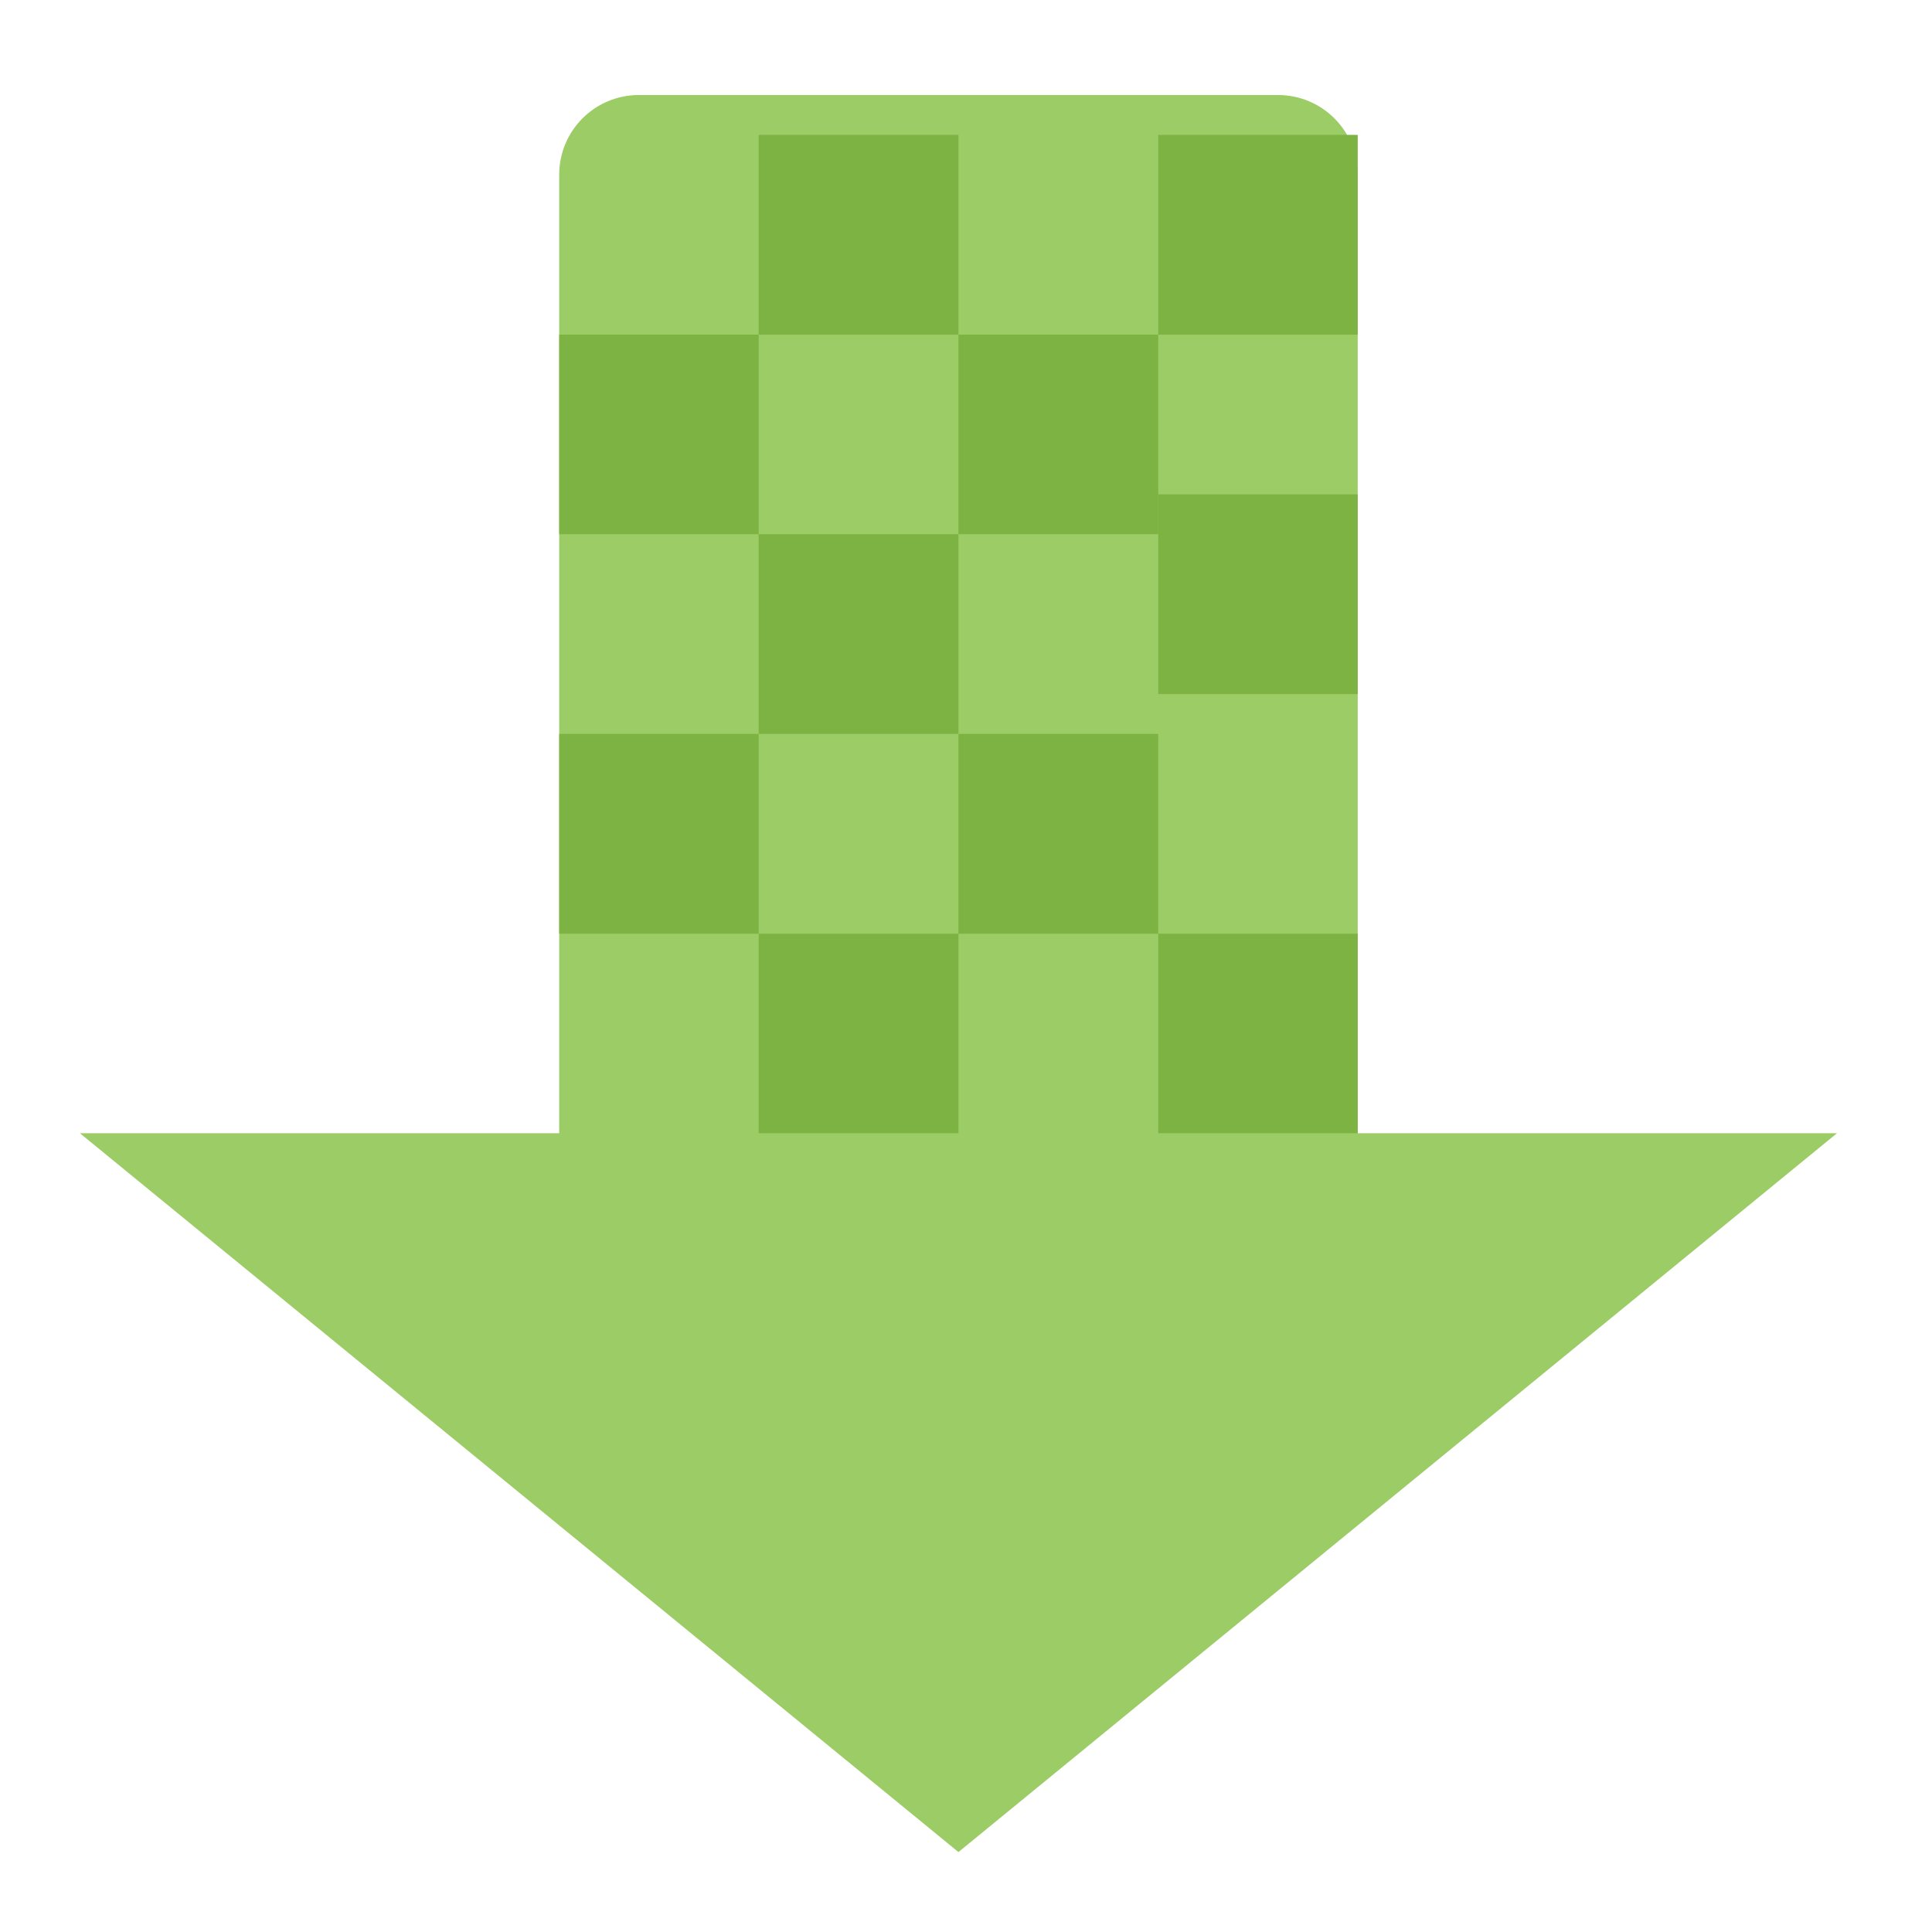 <?xml version="1.0" encoding="UTF-8"?>
<svg xmlns="http://www.w3.org/2000/svg" xmlns:xlink="http://www.w3.org/1999/xlink" width="32px" height="32px" viewBox="0 0 32 32" version="1.1">
<g id="surface1">
<path style=" stroke:none;fill-rule:nonzero;fill:rgb(61.176%,80%,39.608%);fill-opacity:1;" d="M 10.582 1.574 C 9.852 1.574 9.262 2.164 9.262 2.895 L 9.262 18.77 L 1.324 18.77 L 15.875 30.676 L 30.426 18.77 L 22.488 18.77 L 22.488 2.895 C 22.488 2.164 21.898 1.574 21.168 1.574 Z M 10.582 1.574 "/>
<path style=" stroke:none;fill-rule:nonzero;fill:rgb(48.627%,70.196%,25.882%);fill-opacity:1;" d="M 19.184 8.188 L 22.488 8.188 L 22.488 11.496 L 19.184 11.496 Z M 19.184 8.188 "/>
<path style=" stroke:none;fill-rule:nonzero;fill:rgb(48.627%,70.196%,25.882%);fill-opacity:1;" d="M 15.875 5.543 L 19.184 5.543 L 19.184 8.848 L 15.875 8.848 Z M 15.875 5.543 "/>
<path style=" stroke:none;fill-rule:nonzero;fill:rgb(48.627%,70.196%,25.882%);fill-opacity:1;" d="M 9.262 5.543 L 12.566 5.543 L 12.566 8.848 L 9.262 8.848 Z M 9.262 5.543 "/>
<path style=" stroke:none;fill-rule:nonzero;fill:rgb(48.627%,70.196%,25.882%);fill-opacity:1;" d="M 12.566 8.848 L 15.875 8.848 L 15.875 12.156 L 12.566 12.156 Z M 12.566 8.848 "/>
<path style=" stroke:none;fill-rule:nonzero;fill:rgb(48.627%,70.196%,25.882%);fill-opacity:1;" d="M 15.875 12.156 L 19.184 12.156 L 19.184 15.465 L 15.875 15.465 Z M 15.875 12.156 "/>
<path style=" stroke:none;fill-rule:nonzero;fill:rgb(48.627%,70.196%,25.882%);fill-opacity:1;" d="M 9.262 12.156 L 12.566 12.156 L 12.566 15.465 L 9.262 15.465 Z M 9.262 12.156 "/>
<path style=" stroke:none;fill-rule:nonzero;fill:rgb(48.627%,70.196%,25.882%);fill-opacity:1;" d="M 19.184 15.465 L 22.488 15.465 L 22.488 18.77 L 19.184 18.77 Z M 19.184 15.465 "/>
<path style=" stroke:none;fill-rule:nonzero;fill:rgb(48.627%,70.196%,25.882%);fill-opacity:1;" d="M 12.566 15.465 L 15.875 15.465 L 15.875 18.77 L 12.566 18.77 Z M 12.566 15.465 "/>
<path style=" stroke:none;fill-rule:nonzero;fill:rgb(48.627%,70.196%,25.882%);fill-opacity:1;" d="M 12.566 2.234 L 15.875 2.234 L 15.875 5.543 L 12.566 5.543 Z M 12.566 2.234 "/>
<path style=" stroke:none;fill-rule:nonzero;fill:rgb(48.627%,70.196%,25.882%);fill-opacity:1;" d="M 19.184 2.234 L 22.488 2.234 L 22.488 5.543 L 19.184 5.543 Z M 19.184 2.234 "/>
</g>
</svg>
